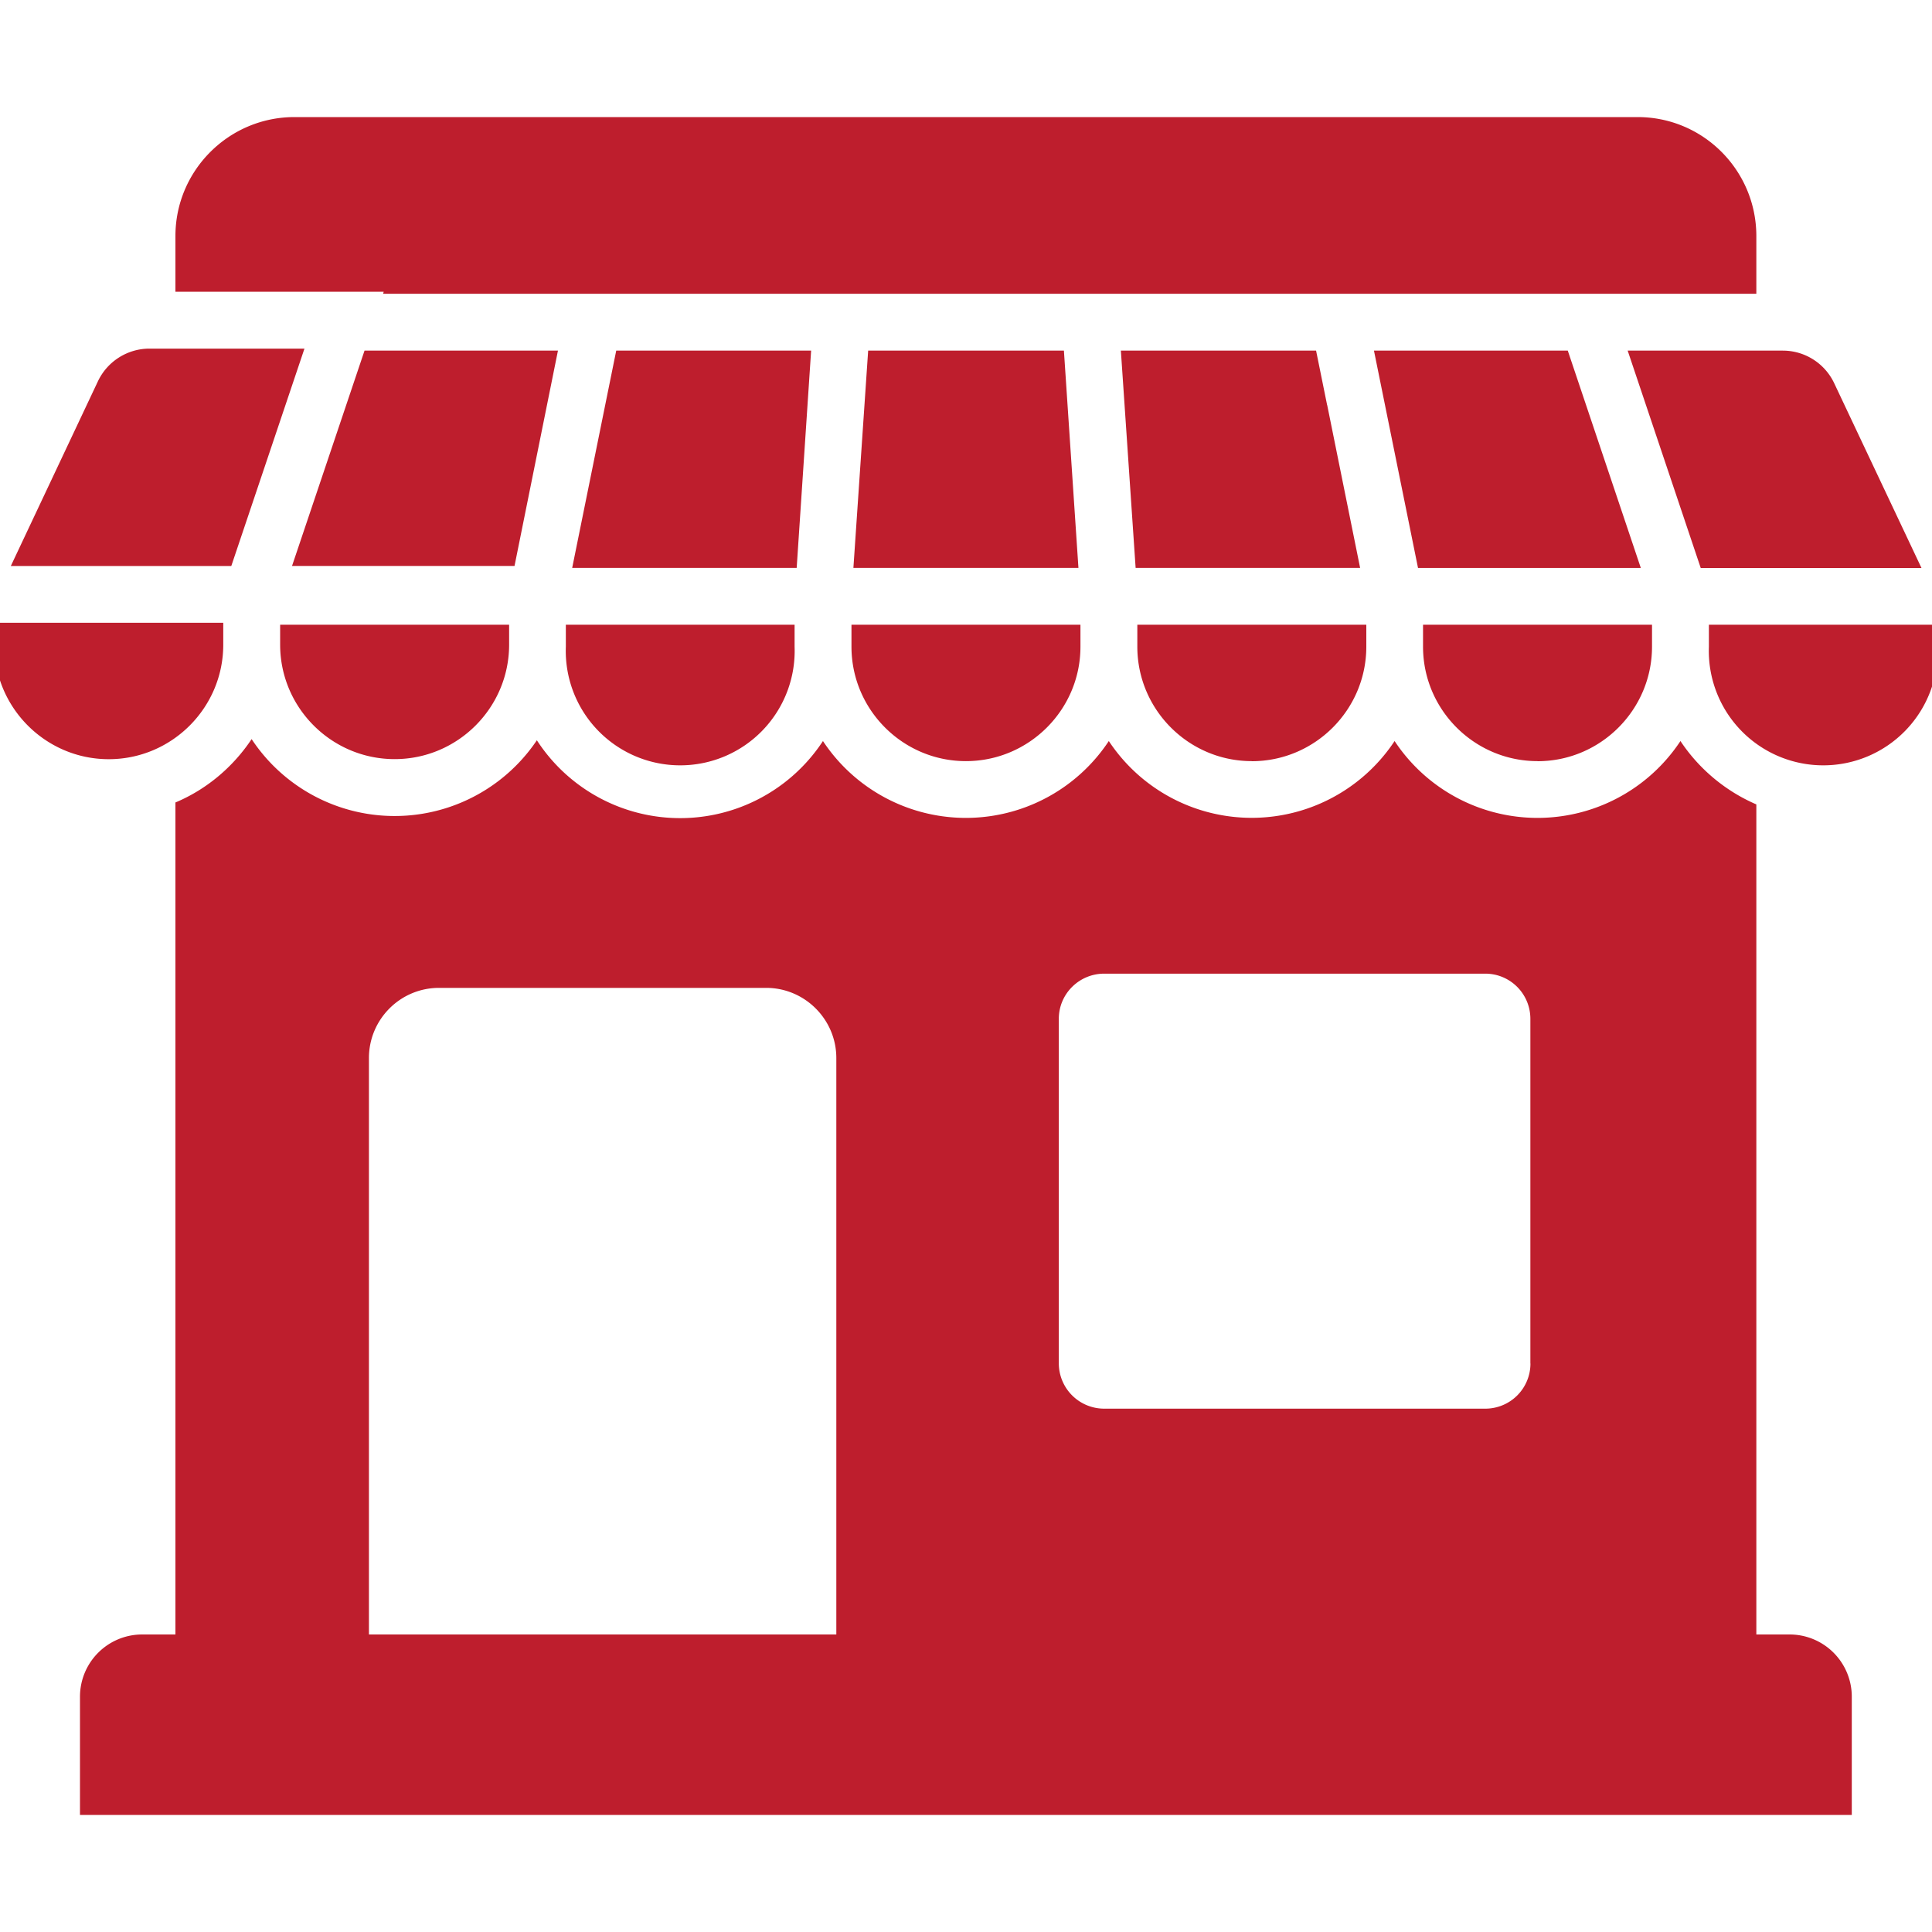 <svg xmlns="http://www.w3.org/2000/svg" width="25" height="25" fill="none"><g fill="#BE1E2D" clip-path="url(#shop_svg__a)"><path d="M23.157 21.15h-.43V10.409c-.401-.173-.743-.46-.982-.82a2.217 2.217 0 0 1-3.699 0 2.217 2.217 0 0 1-3.698 0 2.217 2.217 0 0 1-3.699 0 2.21 2.21 0 0 1-3.702-.01 2.218 2.218 0 0 1-3.691-.015c-.24.36-.581.65-.986.82V21.15h-.43a.805.805 0 0 0-.805.805v1.53h22.927v-1.53a.805.805 0 0 0-.805-.805Zm-12.335 0H4.774v-7.459c0-.5.405-.908.908-.908h4.232c.5 0 .908.408.908.908v7.46Zm8.982-3.507a.584.584 0 0 1-.585.585h-4.93a.587.587 0 0 1-.588-.585v-4.46c0-.323.264-.584.588-.584h4.93c.323 0 .584.261.584.585v4.46ZM22.007 7.35h2.857l-1.129-2.39a.735.735 0 0 0-.665-.423h-2.008l.945 2.812ZM3.94 4.511H1.933a.739.739 0 0 0-.666.423L.14 7.324h2.853L3.94 4.51ZM22.113 8.084v.284a1.481 1.481 0 1 0 2.96 0v-.284h-2.96Z"></path><path d="M19.896 9.85c.816 0 1.481-.666 1.481-1.482v-.284h-2.963v.284c0 .816.665 1.481 1.482 1.481ZM17.173 5.242l-.143-.705h-2.526l.191 2.812H17.6l-.426-2.107ZM3.625 8.342c0 .816.665 1.481 1.482 1.481.816 0 1.481-.665 1.481-1.481v-.258H3.625v.258ZM20.287 4.537h-2.508l.427 2.106.143.706h2.883l-.945-2.812ZM7.322 8.368a1.481 1.481 0 1 0 2.96 0v-.284h-2.96v.284ZM2.889 8.342v-.283H-.074v.283c0 .816.665 1.482 1.481 1.482.817 0 1.482-.666 1.482-1.482ZM7.22 4.537H4.717l-.938 2.786h2.879l.562-2.786ZM11.234 4.537l-.191 2.812h2.912l-.188-2.812h-2.533ZM16.198 9.85c.817 0 1.482-.666 1.482-1.482v-.284h-2.963v.284c0 .816.665 1.481 1.481 1.481ZM10.496 4.537H7.974l-.57 2.812h2.905l.187-2.812ZM11.018 8.368c0 .816.665 1.481 1.481 1.481.816 0 1.482-.665 1.482-1.481v-.284h-2.963v.284ZM4.959 3.801h17.768v-.746c0-.85-.687-1.54-1.536-1.54H3.81c-.848 0-1.54.69-1.54 1.54v.72h2.695l-.007.026Z"></path></g><defs><clipPath id="shop_svg__a"><path fill="#fff" d="M0 0h25v25H0z"></path></clipPath></defs></svg>